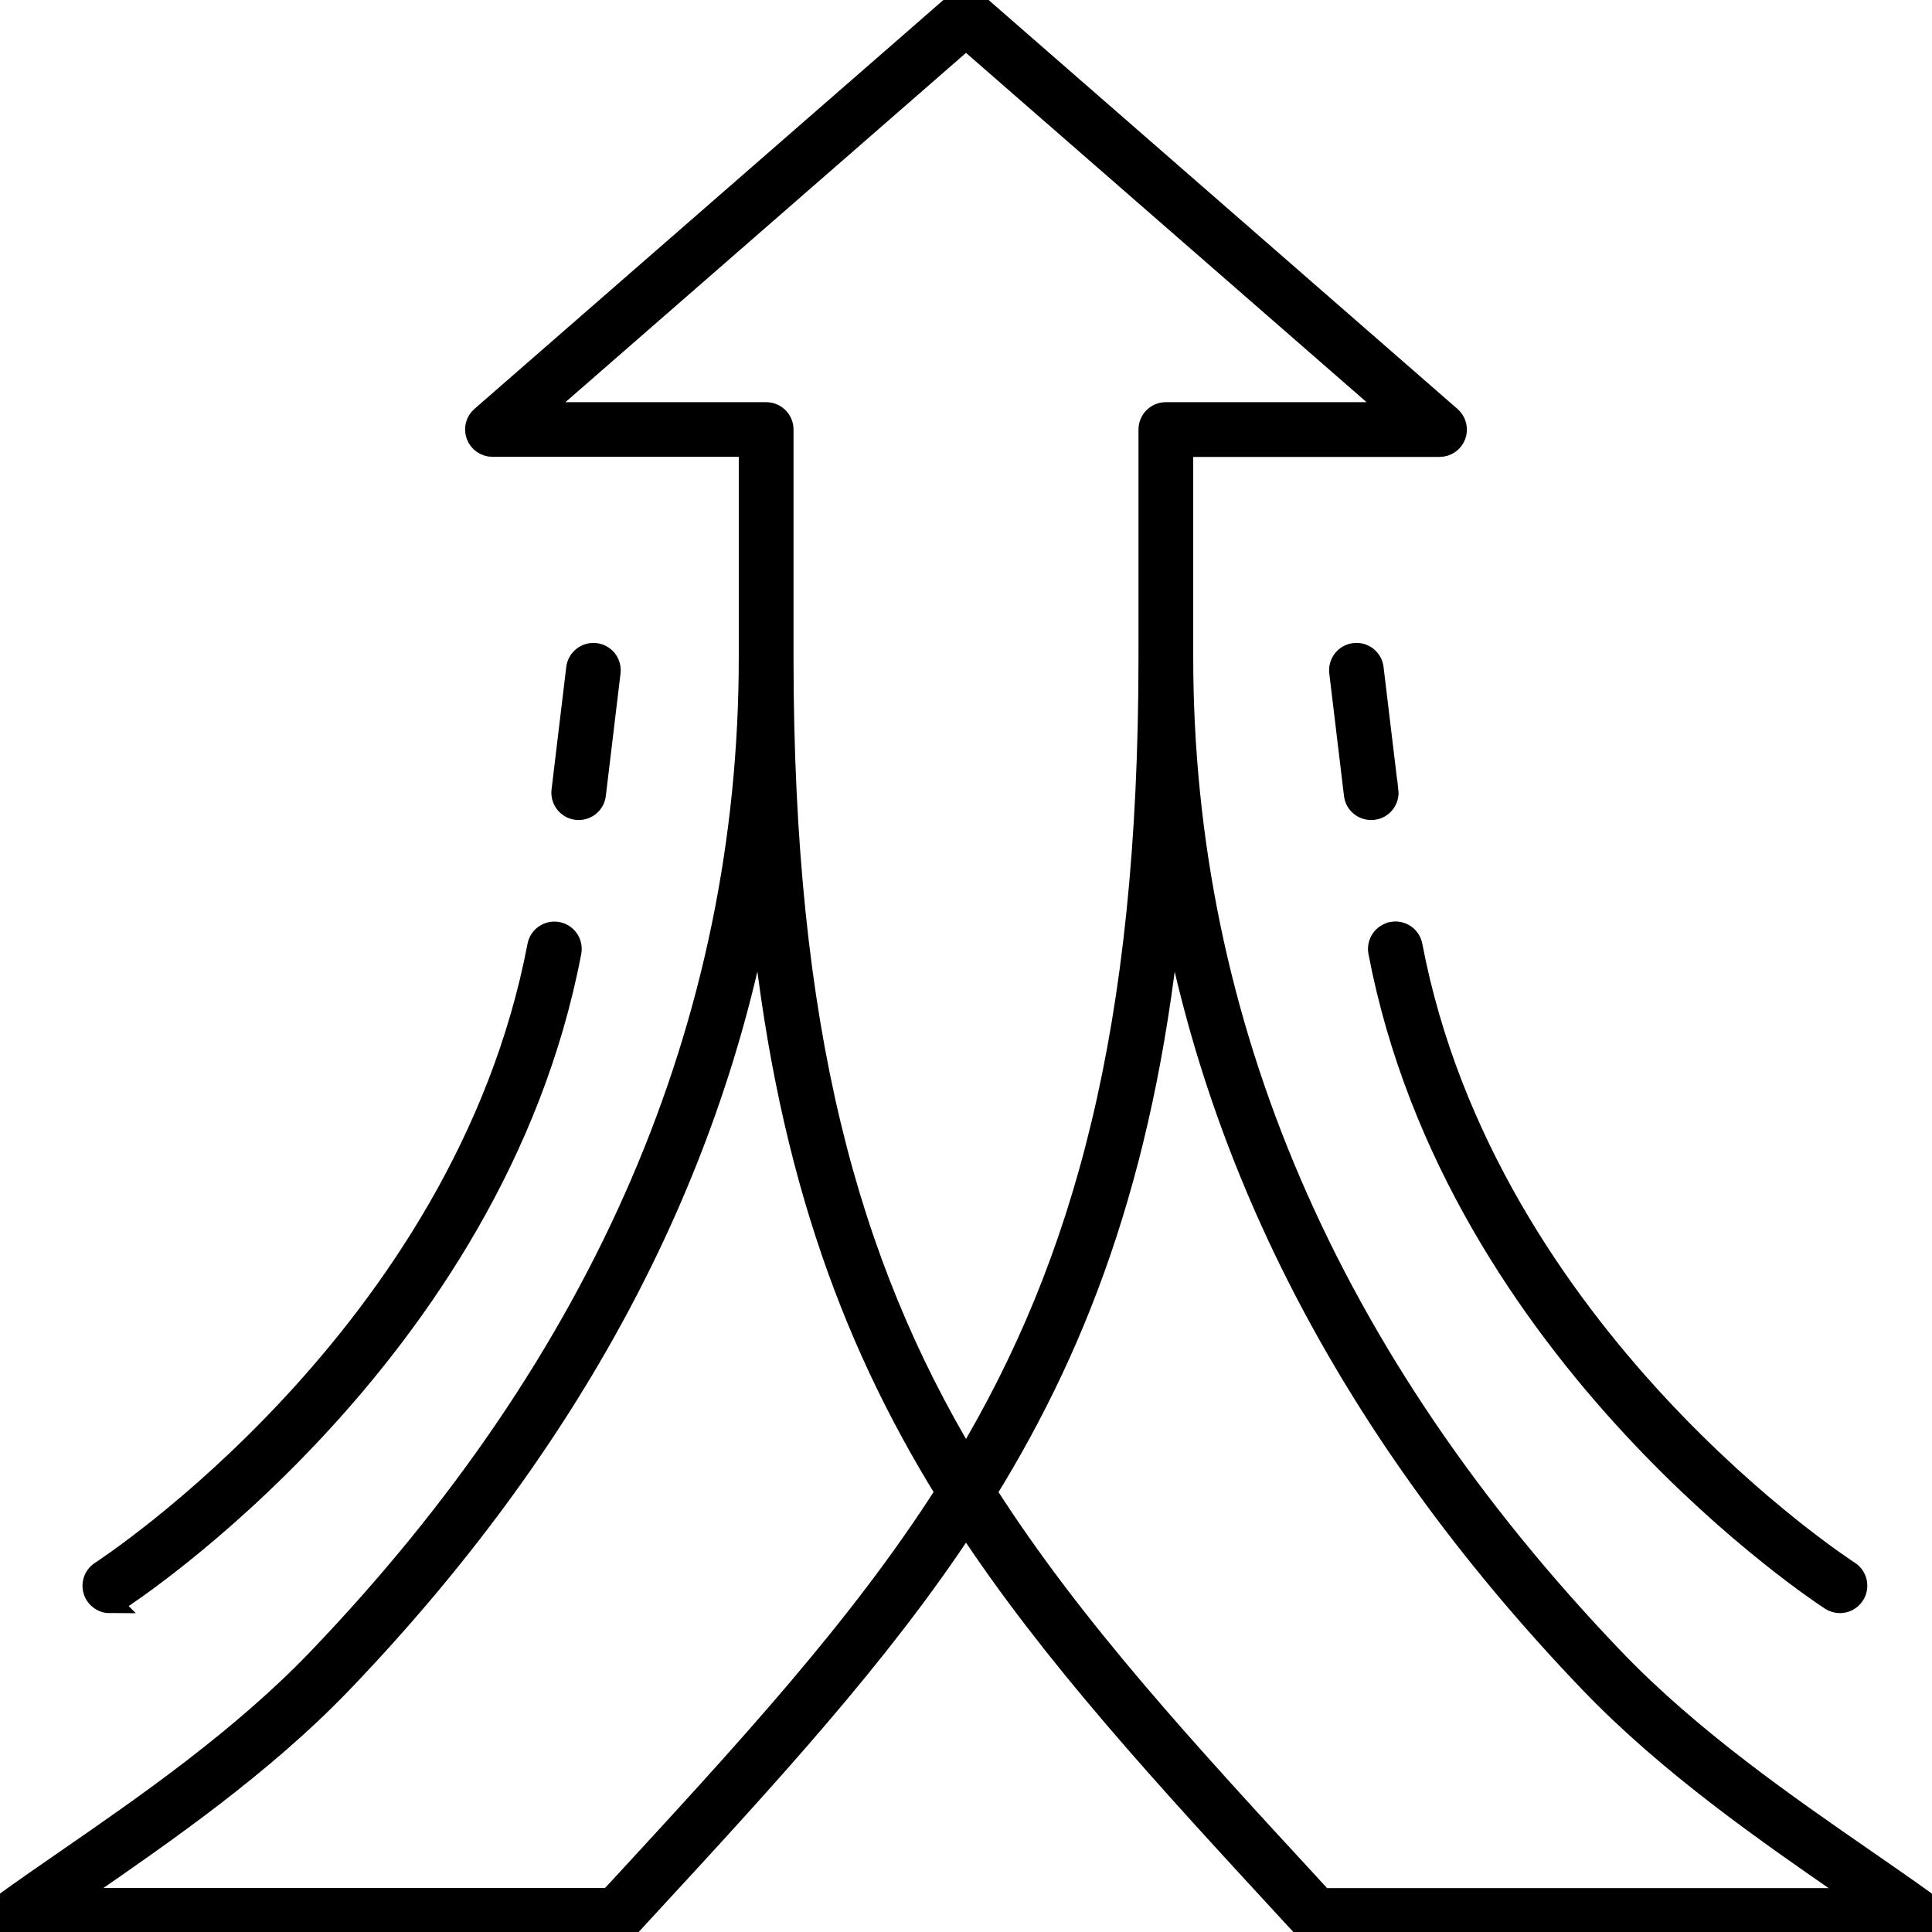 <?xml version="1.0" encoding="UTF-8"?>
<svg id="Strategy" xmlns="http://www.w3.org/2000/svg" viewBox="0 0 180 180">
  <defs>
    <style>
      .cls-1 {
        stroke: #000;
        stroke-miterlimit: 10;
        stroke-width: 2px;
      }
    </style>
  </defs>
  <path class="cls-1" d="M179.36,177.2c-1.65-1.19-3.53-2.49-5.52-3.87-7.26-5.02-16.3-11.26-23.47-18.74-26.68-27.84-40.2-59.26-40.2-93.38v-19.64h23.95c.65,0,1.22-.4,1.45-1,.23-.6.05-1.29-.43-1.71L91.02.38c-.58-.51-1.45-.51-2.04,0l-44.12,38.47c-.49.42-.66,1.11-.43,1.71.23.6.8,1,1.45,1h23.95v19.64c0,34.13-13.53,65.55-40.2,93.38-7.17,7.48-16.21,13.73-23.47,18.74-1.99,1.38-3.87,2.67-5.52,3.87-.54.39-.77,1.09-.57,1.73s.8,1.07,1.47,1.07h55.93c.43,0,.84-.18,1.14-.5l.85-.92c12.16-13.18,22.46-24.34,30.54-36.65,8.08,12.3,18.38,23.47,30.54,36.65l.85.92c.29.32.71.5,1.14.5h55.93c.67,0,1.27-.43,1.47-1.07.21-.64-.02-1.34-.57-1.73ZM50.01,38.47L90,3.6l39.99,34.87h-21.37c-.86,0-1.55.69-1.55,1.55v21.19c0,34.85-6.09,56.46-17.07,74.83-10.98-18.37-17.07-39.97-17.07-74.83v-21.19c0-.86-.69-1.55-1.55-1.55h-21.37ZM57.19,176.48l-.39.42H6.44c.49-.34.98-.68,1.48-1.03,7.38-5.1,16.56-11.44,23.95-19.15,21.15-22.07,34.2-46.38,38.99-72.5,2.26,23.56,8.23,40.13,17.3,54.8-8.08,12.66-18.54,23.99-30.96,37.46ZM123.2,176.9l-.39-.42c-12.42-13.46-22.88-24.8-30.96-37.45,9.07-14.67,15.04-31.25,17.3-54.8,4.78,26.12,17.84,50.43,38.99,72.5,7.39,7.71,16.57,14.05,23.94,19.15.5.35,1,.69,1.49,1.03h-50.36Z"/>
  <path class="cls-1" d="M10.23,149.29c.28,0,.57-.08.83-.24.35-.22,34.91-22.62,42.11-60.35.16-.84-.39-1.65-1.23-1.81-.84-.16-1.65.39-1.81,1.23-6.94,36.39-40.4,58.1-40.73,58.32-.72.46-.93,1.42-.47,2.14.3.46.8.72,1.31.72Z"/>
  <path class="cls-1" d="M53.73,75.39c.06,0,.12.01.19.01.77,0,1.44-.58,1.53-1.36l1.37-11.41c.1-.85-.5-1.62-1.35-1.72-.84-.1-1.62.5-1.72,1.35l-1.37,11.41c-.1.85.5,1.62,1.35,1.72Z"/>
  <path class="cls-1" d="M129.71,86.89c-.84.16-1.39.97-1.23,1.81,7.2,37.73,41.76,60.12,42.11,60.35.26.16.55.24.83.24.51,0,1.01-.25,1.31-.72.46-.72.25-1.68-.47-2.14-.34-.22-33.78-21.89-40.73-58.32-.16-.84-.97-1.39-1.81-1.23Z"/>
  <path class="cls-1" d="M129.28,73.67l-1.37-11.41c-.1-.85-.87-1.46-1.72-1.35-.85.1-1.45.87-1.35,1.72l1.37,11.41c.09.79.76,1.36,1.54,1.36.06,0,.12,0,.19-.01.85-.1,1.45-.87,1.35-1.72Z"/>
</svg>